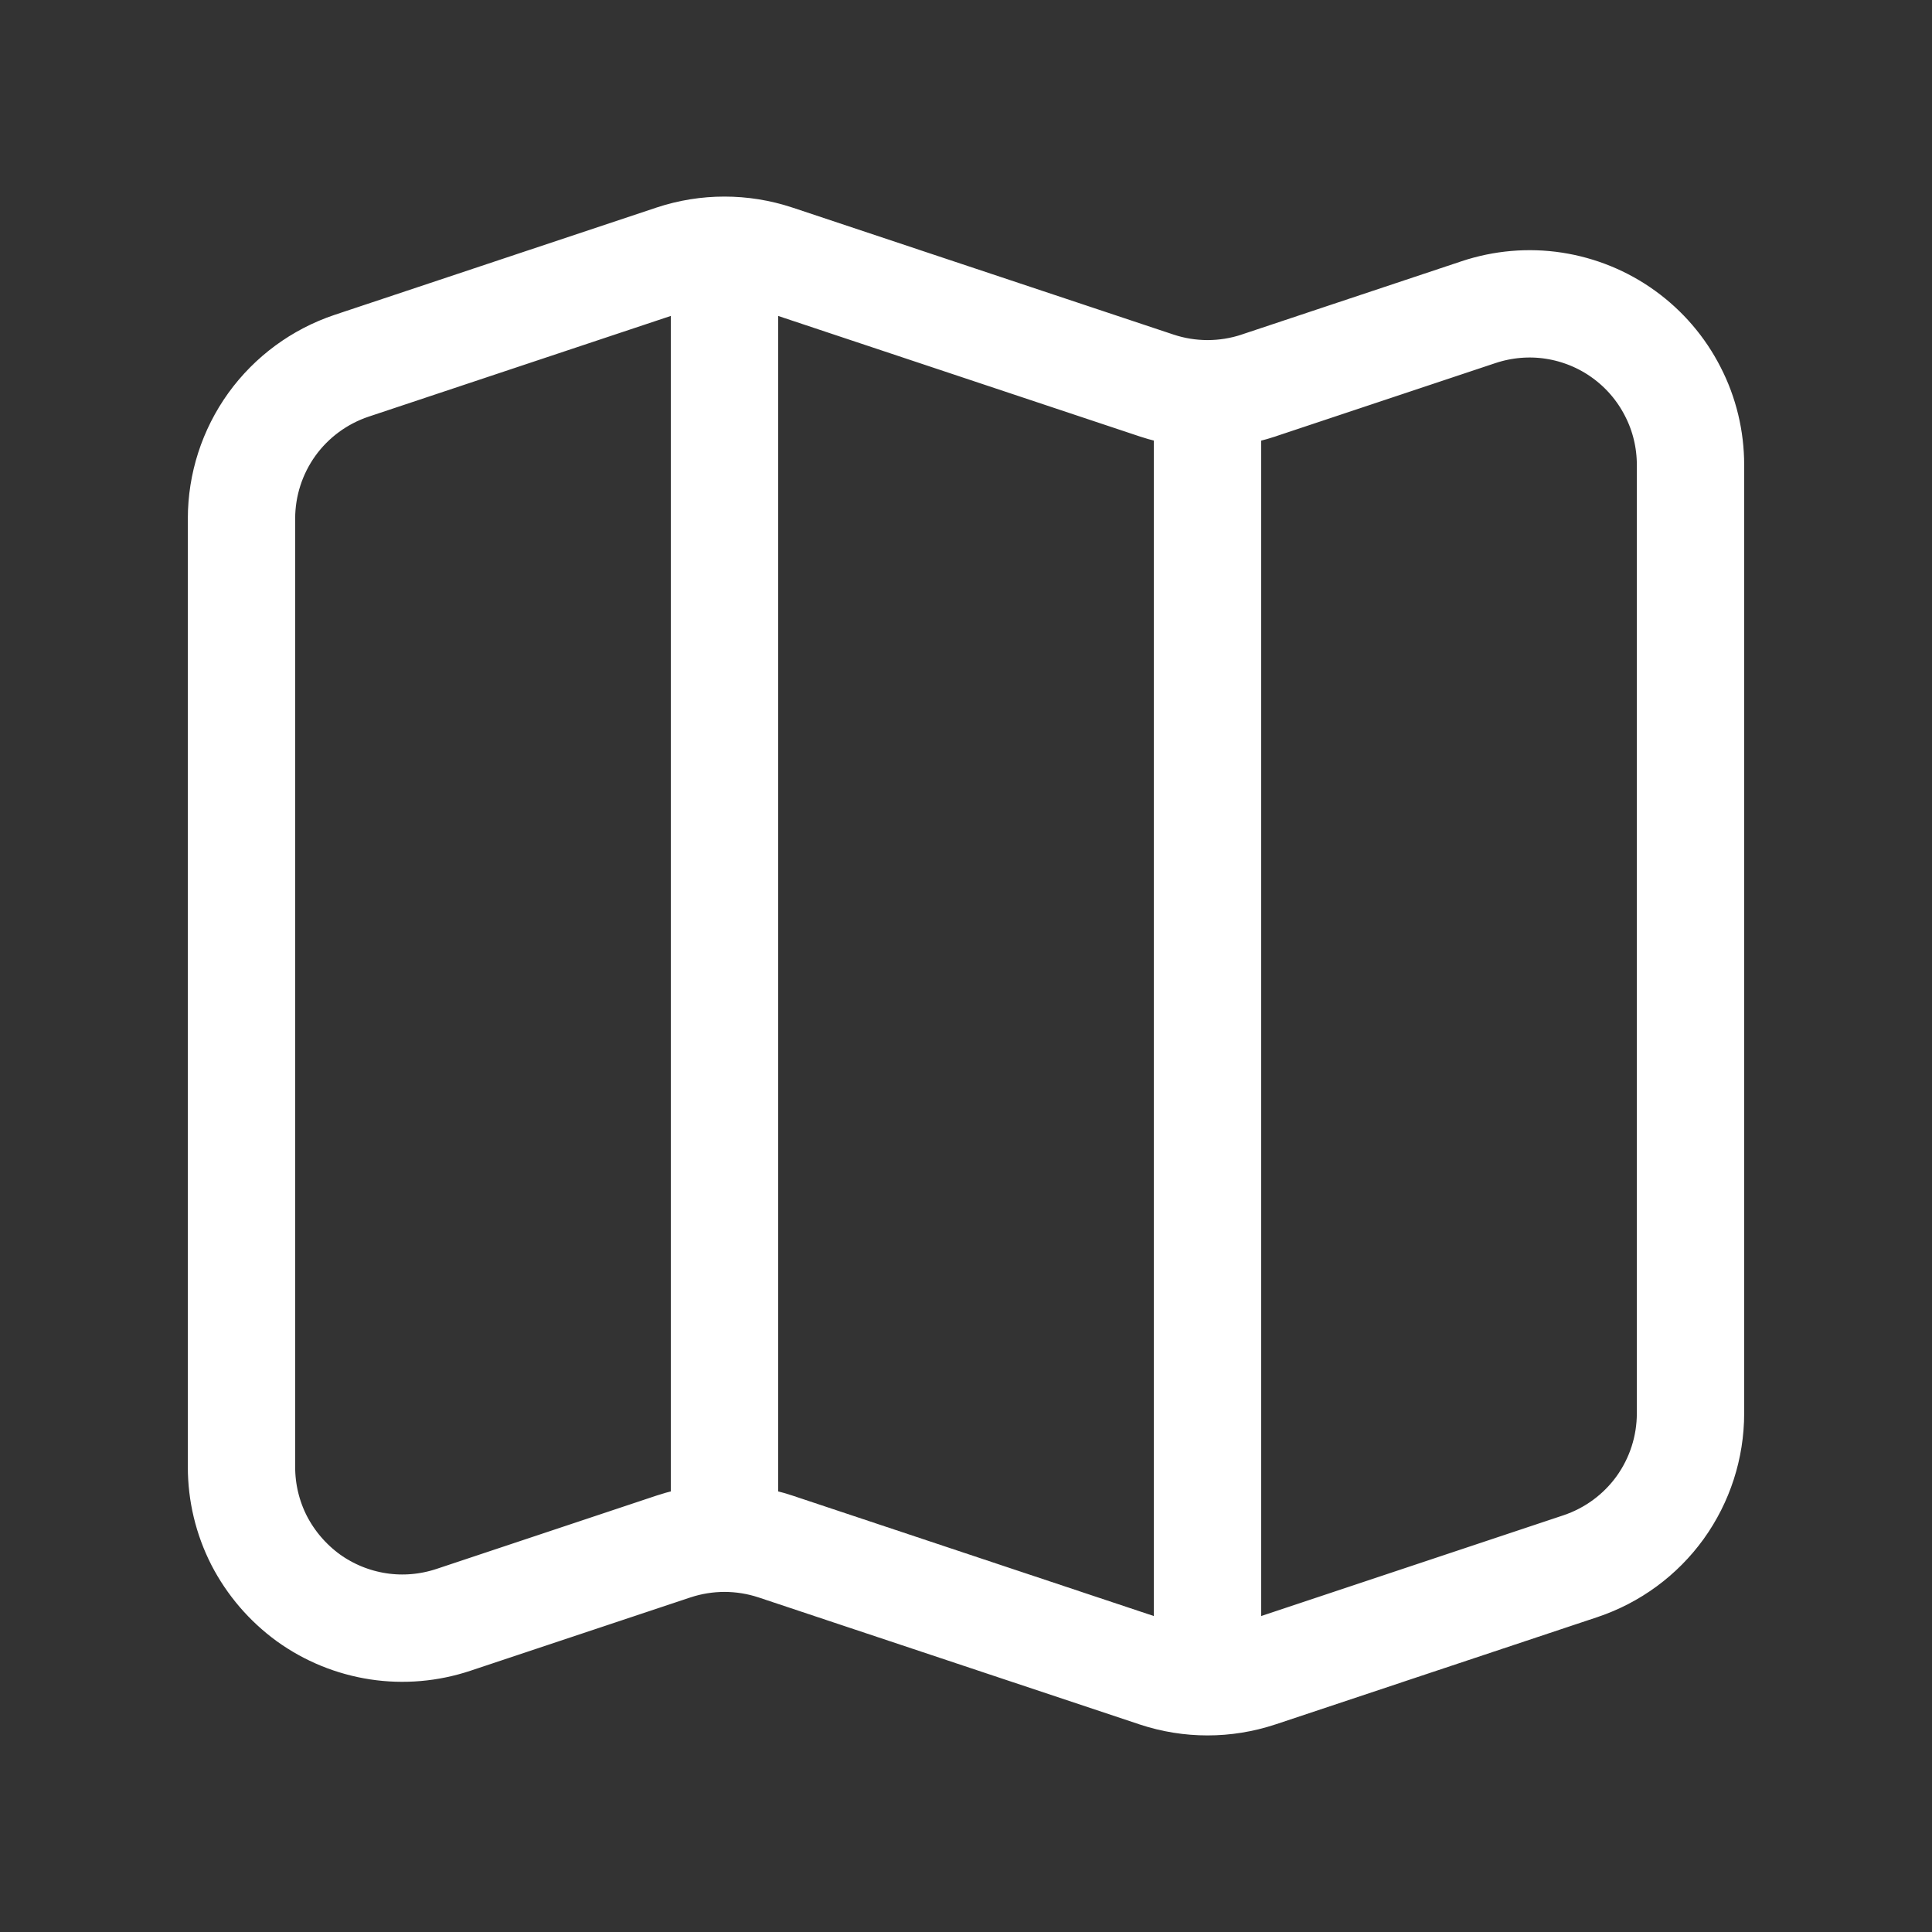 <svg width="18" height="18" viewBox="0 0 18 18" fill="none" xmlns="http://www.w3.org/2000/svg">
<rect x="0" y="0" width="18" height="18" fill="#333333" stroke="none"/>
<path d="M11.724 3.592L13.776 2.908C14.002 2.833 14.242 2.812 14.477 2.848C14.711 2.884 14.935 2.975 15.127 3.114C15.32 3.253 15.477 3.436 15.585 3.648C15.694 3.859 15.75 4.094 15.75 4.331V13.168C15.75 13.483 15.651 13.79 15.467 14.046C15.283 14.301 15.023 14.492 14.724 14.592L11.724 15.592C11.416 15.694 11.084 15.694 10.776 15.592L7.224 14.408C6.916 14.306 6.584 14.306 6.276 14.408L4.224 15.092C3.998 15.167 3.758 15.188 3.523 15.152C3.288 15.116 3.065 15.025 2.872 14.886C2.68 14.746 2.523 14.563 2.414 14.352C2.306 14.14 2.25 13.906 2.25 13.668V4.832C2.25 4.517 2.349 4.21 2.533 3.954C2.717 3.699 2.977 3.508 3.275 3.408L6.275 2.408C6.583 2.306 6.916 2.306 7.224 2.408L10.777 3.592C11.084 3.694 11.417 3.694 11.725 3.592L11.724 3.592Z" stroke="white" stroke-linecap="round" stroke-linejoin="round"/>
<path d="M11.25 3.75V15.75M6.75 2.25V14.25" stroke="white" stroke-linejoin="round"/>
</svg>
